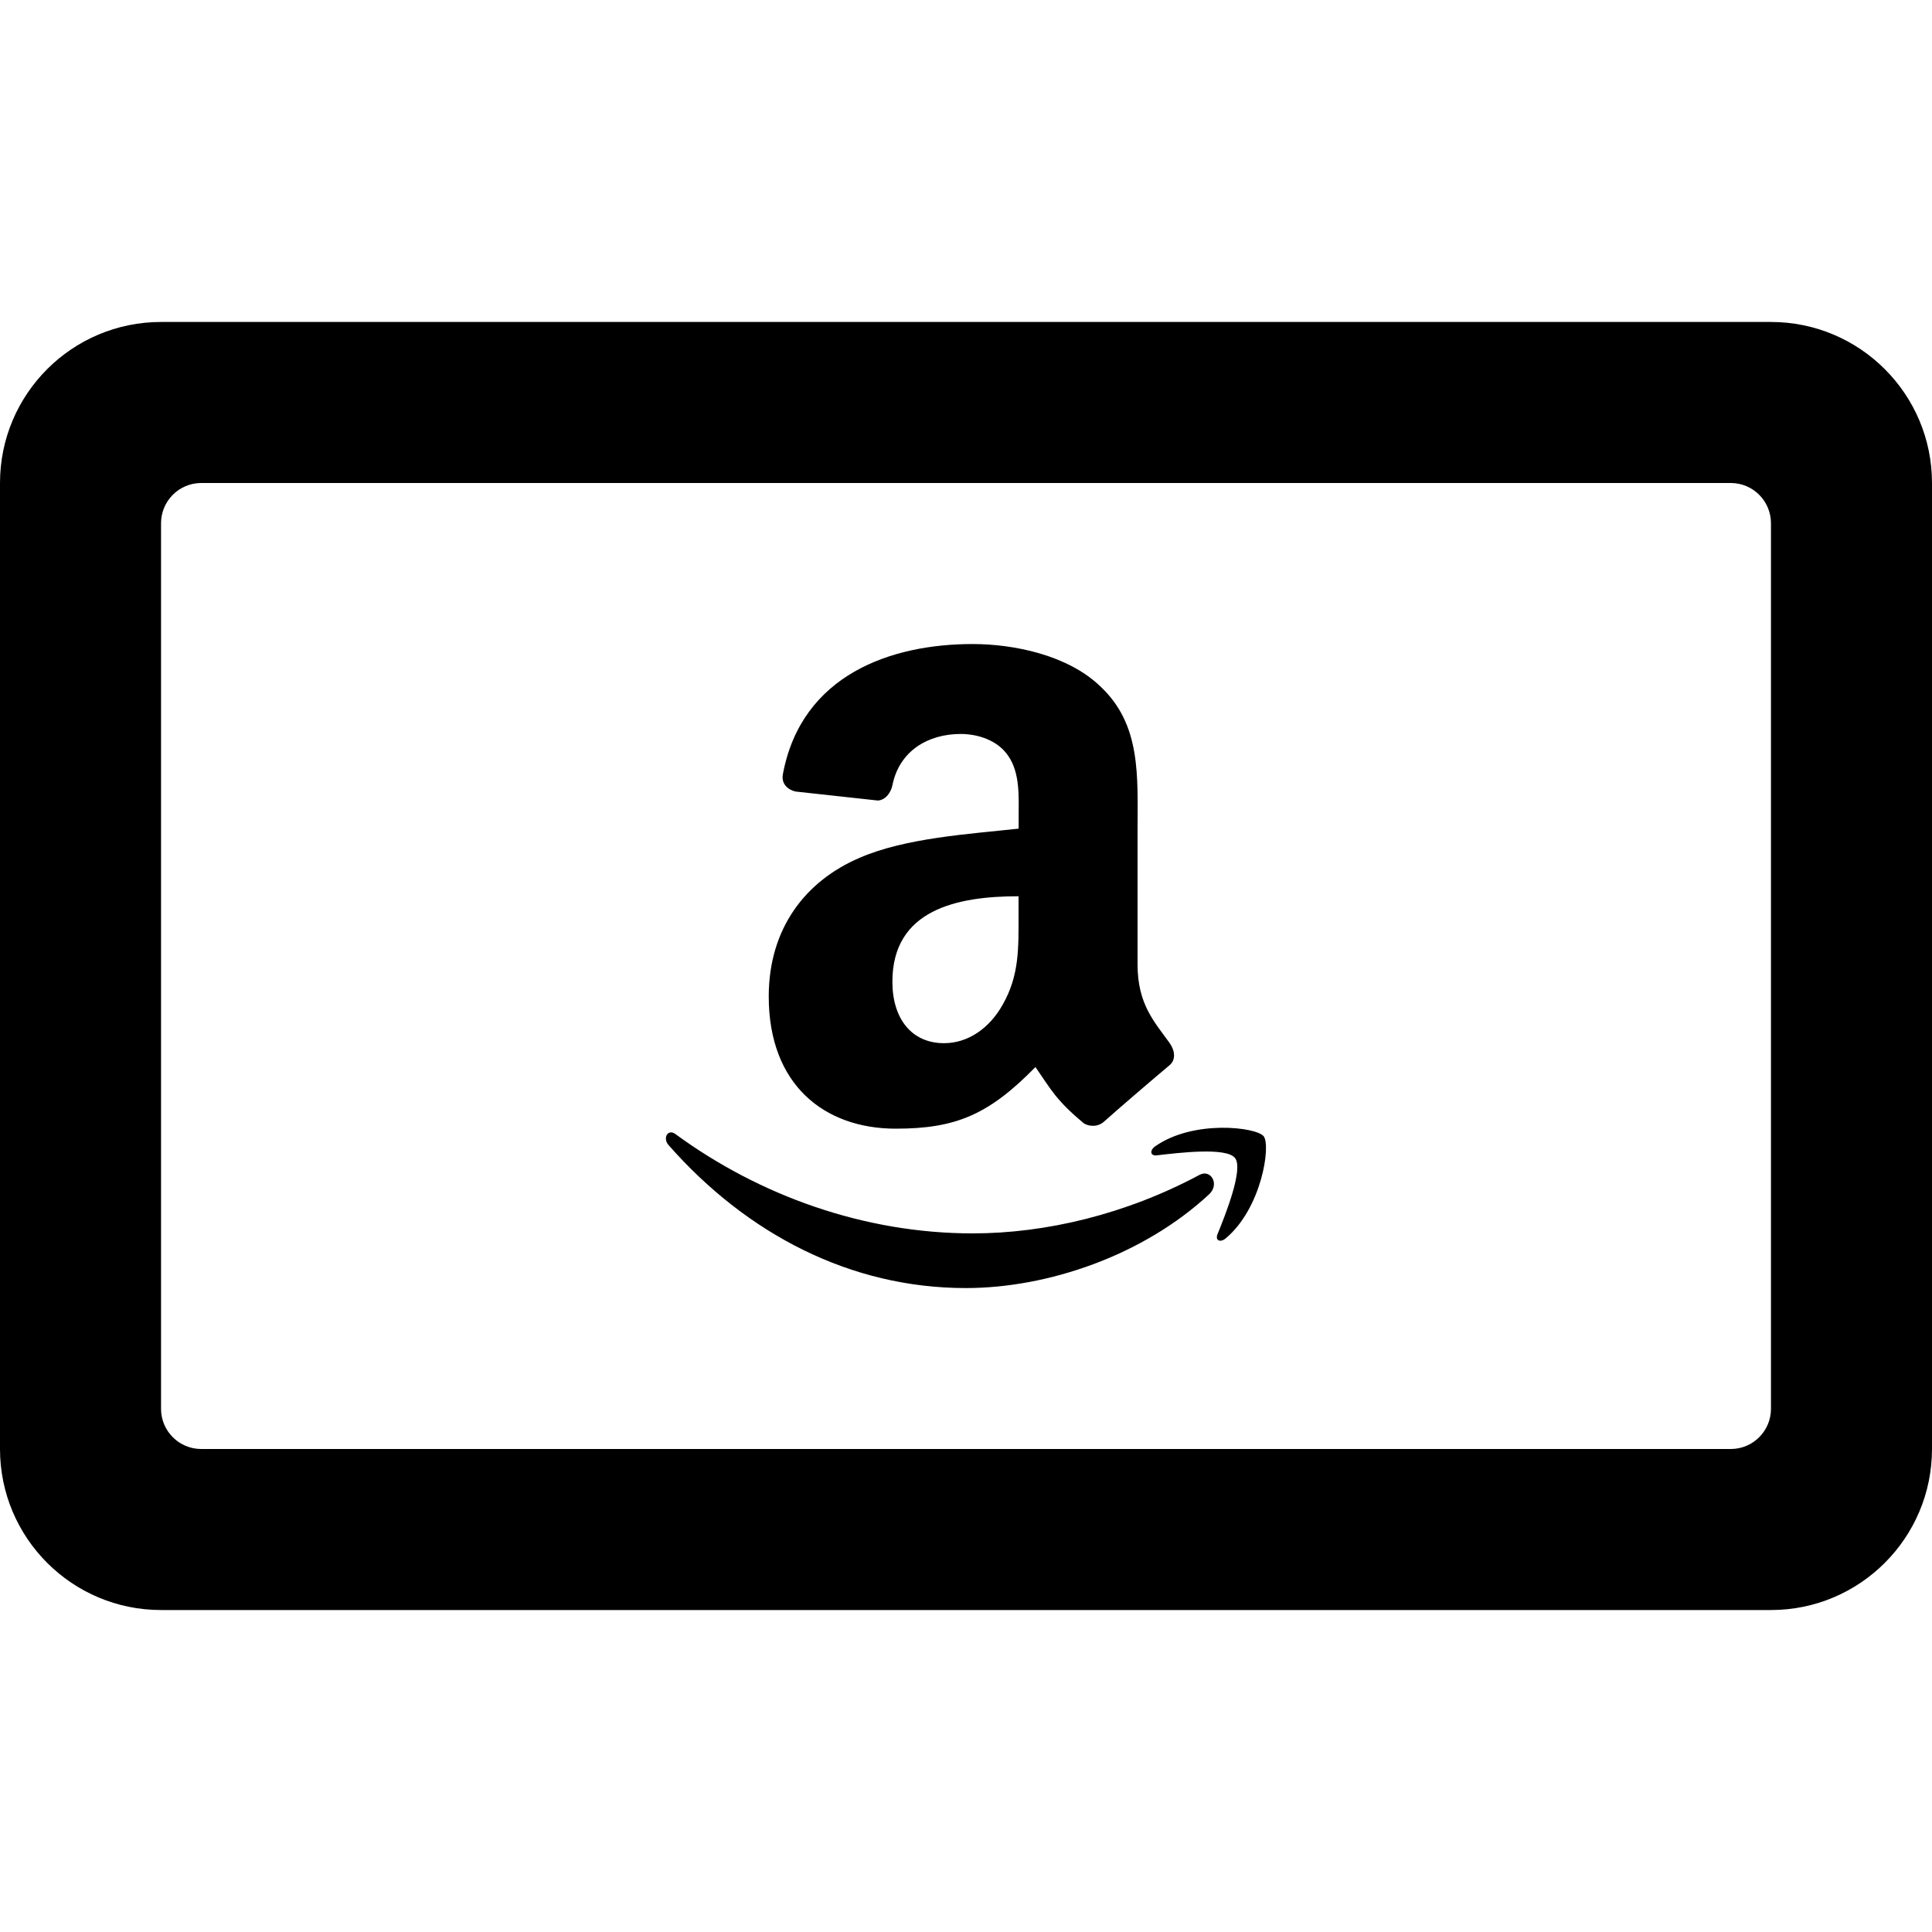 <svg width="20" height="20" viewBox="0 0 20 20" fill="none" xmlns="http://www.w3.org/2000/svg">
<g id="iconmonstr-payment-22">
<path id="Vector" d="M17.917 5C18.147 5 18.333 5.187 18.333 5.417V14.584C18.333 14.813 18.147 15 17.917 15H2.083C1.853 15 1.667 14.813 1.667 14.584V5.417C1.667 5.187 1.853 5 2.083 5H17.917ZM20 5C20 4.08 19.253 3.333 18.333 3.333H1.667C0.746 3.333 0 4.08 0 5V15C0 15.92 0.746 16.667 1.667 16.667H18.333C19.253 16.667 20 15.92 20 15V5ZM12.107 10.796C11.947 10.574 11.776 10.394 11.776 9.983V8.615C11.776 8.036 11.817 7.503 11.389 7.104C11.053 6.781 10.495 6.667 10.068 6.667C9.232 6.667 8.3 6.979 8.105 8.011C8.083 8.12 8.164 8.178 8.236 8.194L9.087 8.287C9.167 8.283 9.224 8.204 9.239 8.125C9.312 7.77 9.61 7.598 9.945 7.598C10.126 7.598 10.331 7.665 10.438 7.826C10.562 8.007 10.545 8.254 10.545 8.463V8.578C10.036 8.634 9.371 8.673 8.894 8.882C8.344 9.119 7.958 9.604 7.958 10.316C7.958 11.229 8.533 11.684 9.273 11.684C9.897 11.684 10.238 11.537 10.719 11.046C10.879 11.277 10.931 11.389 11.223 11.631C11.288 11.667 11.373 11.663 11.43 11.61C11.605 11.454 11.926 11.179 12.105 11.029C12.176 10.971 12.163 10.875 12.107 10.796ZM10.544 9.469C10.544 9.812 10.553 10.096 10.38 10.4C10.241 10.648 10.018 10.799 9.773 10.799C9.435 10.799 9.238 10.543 9.238 10.163C9.238 9.415 9.909 9.278 10.544 9.278V9.469ZM12.418 12.162C11.654 12.571 10.824 12.768 10.069 12.768C8.951 12.768 7.867 12.381 6.991 11.739C6.914 11.683 6.857 11.781 6.921 11.854C7.734 12.778 8.807 13.334 9.998 13.334C10.848 13.334 11.836 12.996 12.517 12.363C12.629 12.258 12.533 12.1 12.418 12.162ZM12.603 12.778C12.578 12.841 12.633 12.867 12.689 12.819C13.061 12.508 13.158 11.856 13.081 11.762C13.005 11.668 12.355 11.588 11.958 11.867C11.898 11.909 11.908 11.969 11.976 11.96C12.199 11.934 12.697 11.873 12.785 11.988C12.874 12.101 12.688 12.569 12.603 12.778Z" fill="#000"/>
</g>
</svg>
